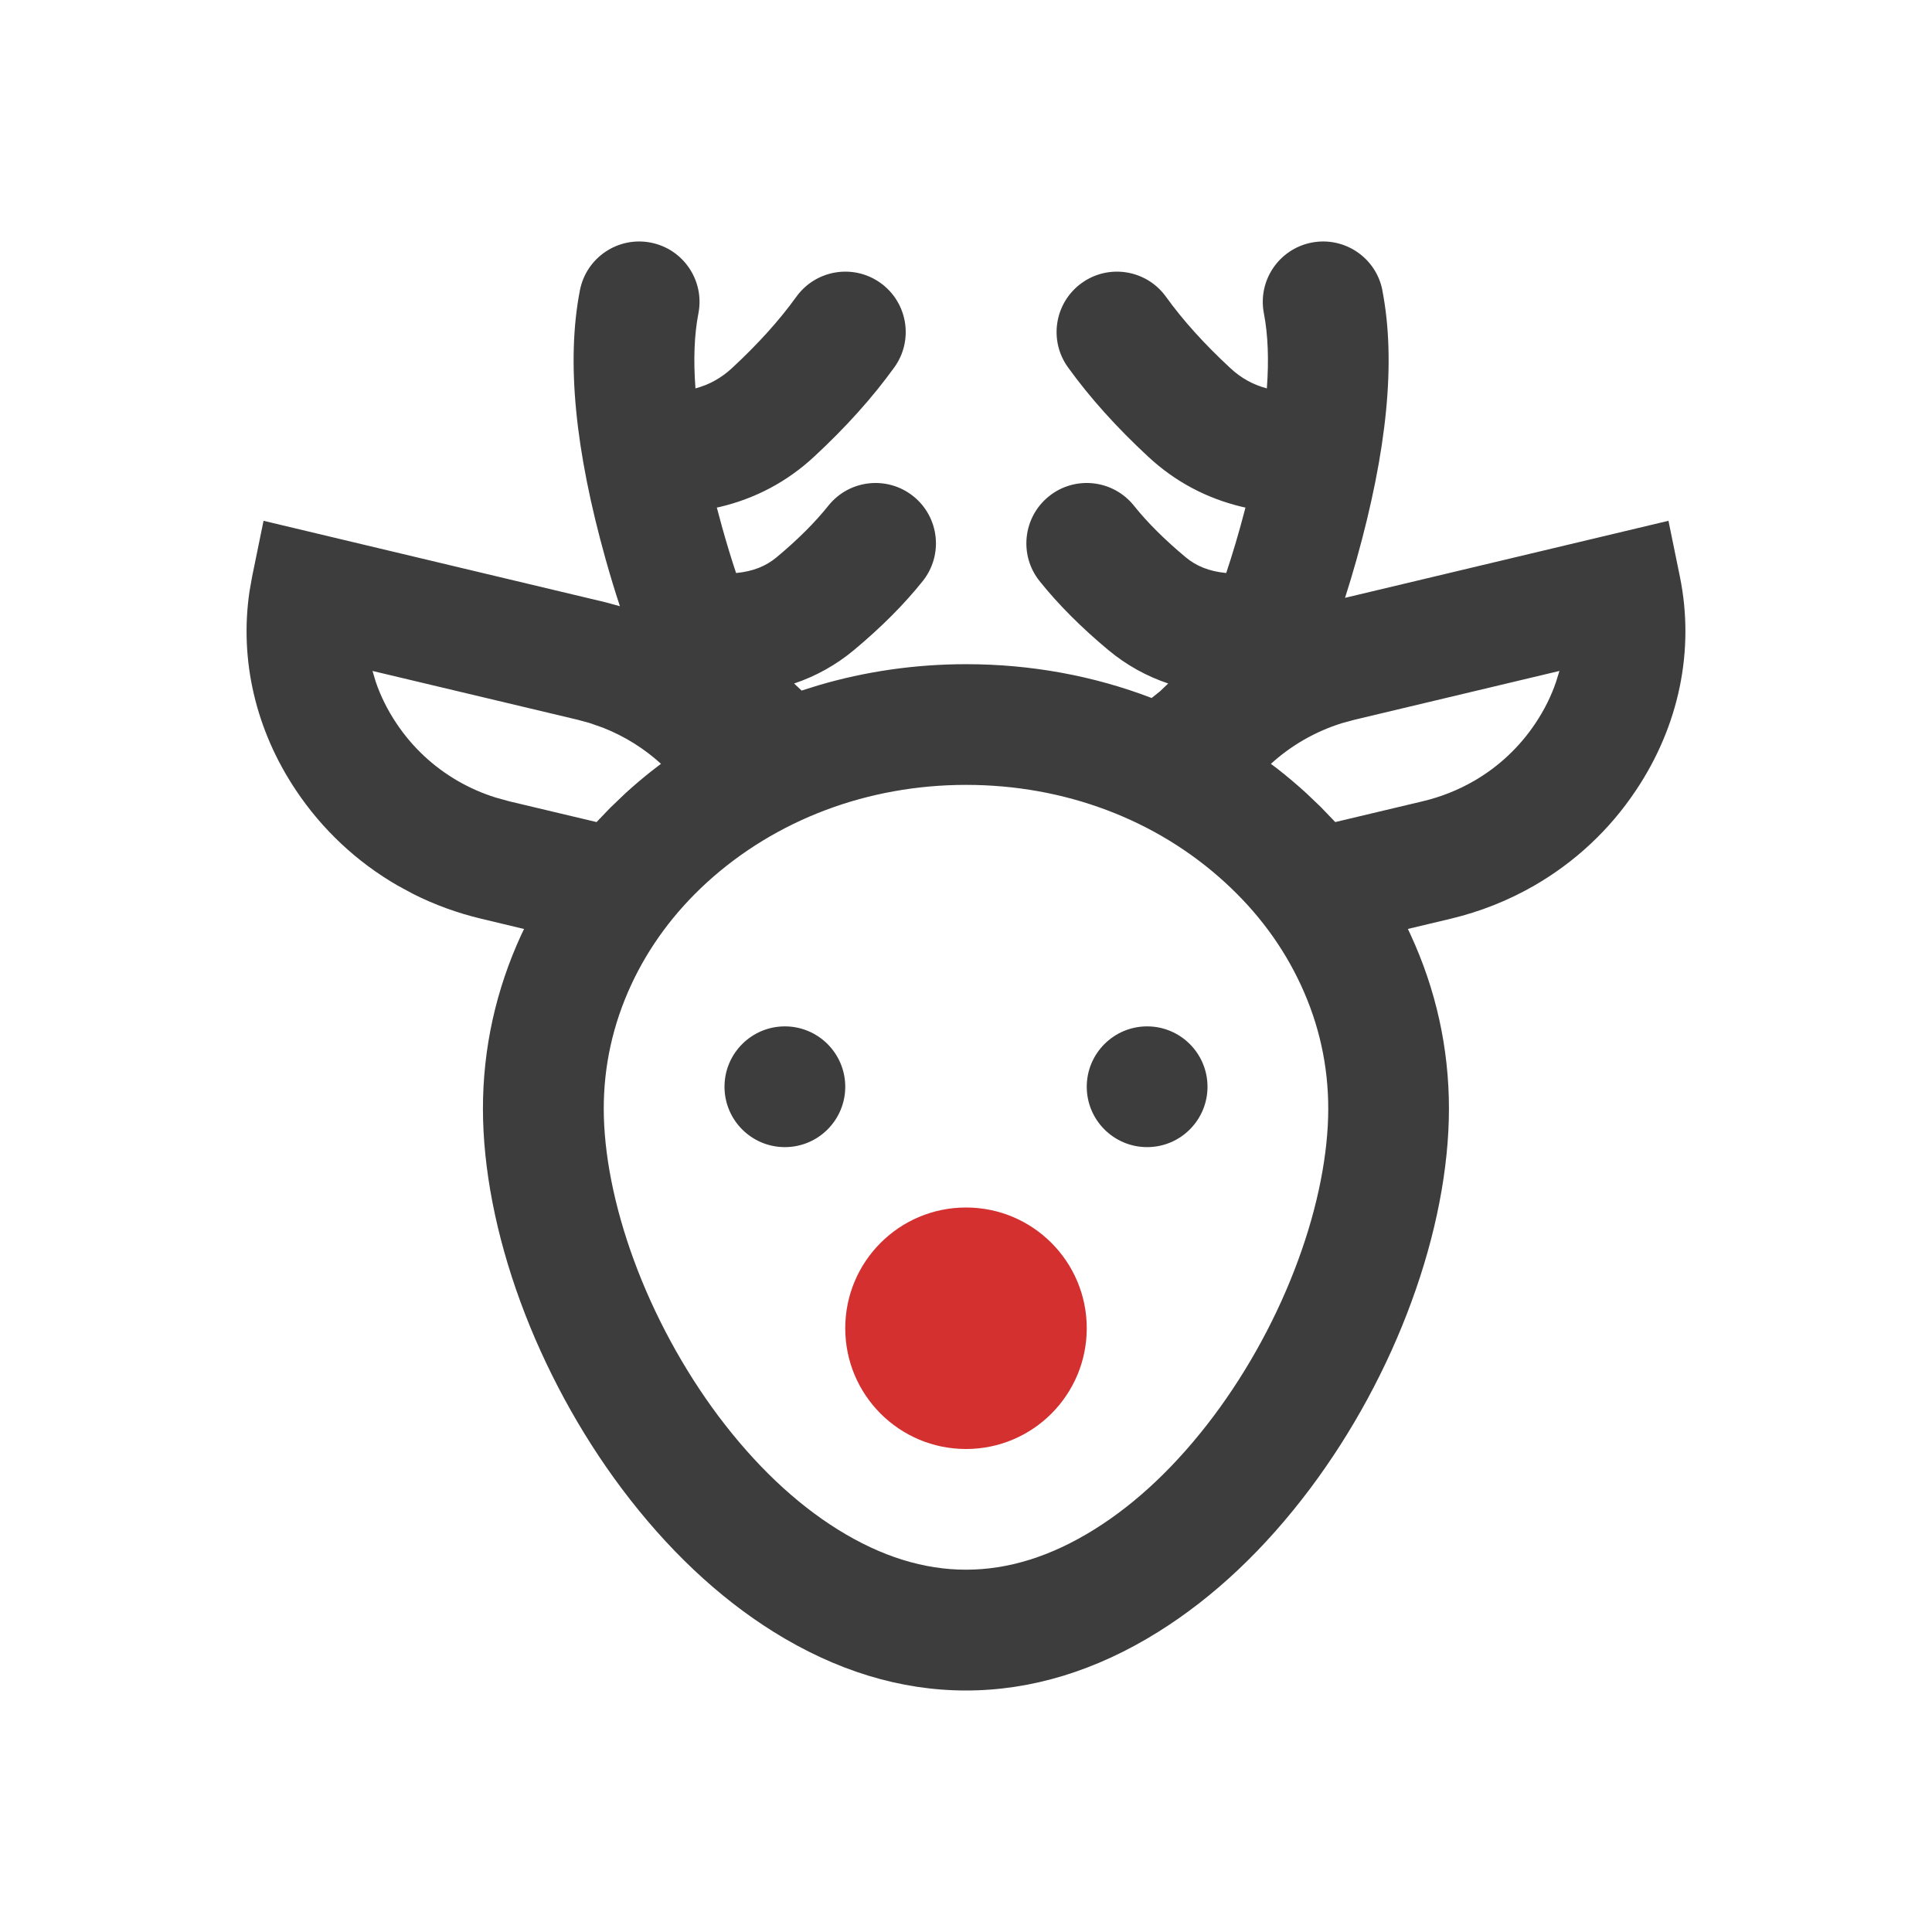 <svg height="32" viewBox="0 0 32 32" width="32" xmlns="http://www.w3.org/2000/svg"><g fill="none" fill-rule="nonzero"><path d="m16 20c1.105 0 2 .895 2 2s-.895 2-2 2-2-.895-2-2 .895-2 2-2z" fill="#d43030"/><path d="m22.896 4.809c.229 1.178.077 2.657-.428 4.461-.062.219-.125.43-.19.632l5.357-1.276.189.924c.248 1.213-.011 2.471-.728 3.541-.435.654-1.012 1.189-1.682 1.576-.428.247-.893.432-1.385.55l-.71.169.043.092c.422.912.637 1.883.637 2.885 0 .987-.215 2.095-.621 3.199-.401 1.096-.98 2.162-1.675 3.09-.752 1.003-1.599 1.803-2.519 2.377-1.03.644-2.102.971-3.185.971s-2.152-.327-3.185-.971c-.92-.574-1.767-1.375-2.519-2.377-.695-.928-1.274-1.997-1.675-3.09-.406-1.106-.621-2.212-.621-3.199 0-1.0.215-1.97.637-2.885l.044-.091-.71-.17c-.394-.094-.77-.231-1.124-.409l-.261-.141c-.67-.387-1.246-.923-1.682-1.576-.669-.999-.939-2.161-.77-3.298l.043-.243.189-.924 5.666 1.35.237.065c-.081-.244-.159-.501-.235-.771-.506-1.804-.657-3.283-.428-4.461.105-.542.63-.896 1.172-.791.542.105.896.63.791 1.172-.068.349-.085.764-.049 1.243.232-.062.429-.174.603-.334.433-.401.789-.796 1.068-1.184.323-.448.948-.55 1.396-.227.448.323.55.948.227 1.396-.361.501-.805.995-1.332 1.483-.447.414-.971.69-1.556.829l-.052.011.087.323c.077.275.154.529.232.761.28-.026.495-.114.67-.26.351-.292.637-.578.859-.856.345-.431.974-.501 1.406-.156.431.345.501.974.156 1.406-.311.389-.691.769-1.141 1.144-.296.246-.627.43-.989.552l.124.117.271-.085c.784-.232 1.61-.352 2.456-.352 1.071 0 2.111.192 3.071.56l.14-.112.134-.128c-.362-.122-.693-.306-.989-.552-.449-.374-.83-.755-1.141-1.144-.345-.431-.275-1.061.156-1.406.431-.345 1.061-.275 1.406.156.222.278.509.564.859.856.175.146.39.233.67.26.052-.155.103-.32.155-.493l.077-.268.087-.323-.052-.011c-.586-.139-1.11-.415-1.556-.829-.527-.488-.971-.982-1.332-1.483-.323-.448-.221-1.073.227-1.396.448-.323 1.073-.221 1.396.227.279.388.635.783 1.068 1.184.173.161.37.272.603.334.036-.479.018-.894-.049-1.243-.105-.542.249-1.067.791-1.172.542-.105 1.067.249 1.172.791zm-6.893 8.191c-1.631 0-3.153.577-4.292 1.614-.544.497-.965 1.068-1.258 1.701-.302.654-.453 1.339-.453 2.047 0 .739.17 1.615.499 2.51.334.911.821 1.808 1.397 2.579.611.814 1.278 1.444 1.977 1.88.726.453 1.433.668 2.127.668.695 0 1.403-.216 2.126-.667.701-.437 1.368-1.067 1.977-1.879.58-.775 1.065-1.669 1.399-2.582.328-.89.498-1.768.498-2.508 0-.711-.151-1.395-.452-2.045-.294-.636-.715-1.207-1.261-1.705-1.133-1.037-2.652-1.613-4.285-1.613zm2.997 4c.552 0 1 .448 1 1s-.448 1-1 1-1-.448-1-1 .448-1 1-1zm-6 0c.552 0 1 .448 1 1s-.448 1-1 1-1-.448-1-1 .448-1 1-1zm-6.83-5.887.053.178c.08.236.194.467.342.688.264.397.611.721 1.02.957.196.113.405.205.625.274l.224.062 1.447.344.224-.234.256-.245c.138-.126.281-.247.427-.363l.16-.123c-.274-.25-.598-.455-.961-.598l-.222-.078-.199-.054zm19.659 0-3.397.809-.199.054c-.453.14-.854.376-1.183.676l.095.071c.169.131.333.27.492.415l.24.229.239.249 1.447-.344c.303-.072.587-.185.849-.336.409-.236.756-.561 1.02-.957.148-.221.262-.452.342-.688z" fill="#3d3d3d"/></g></svg>